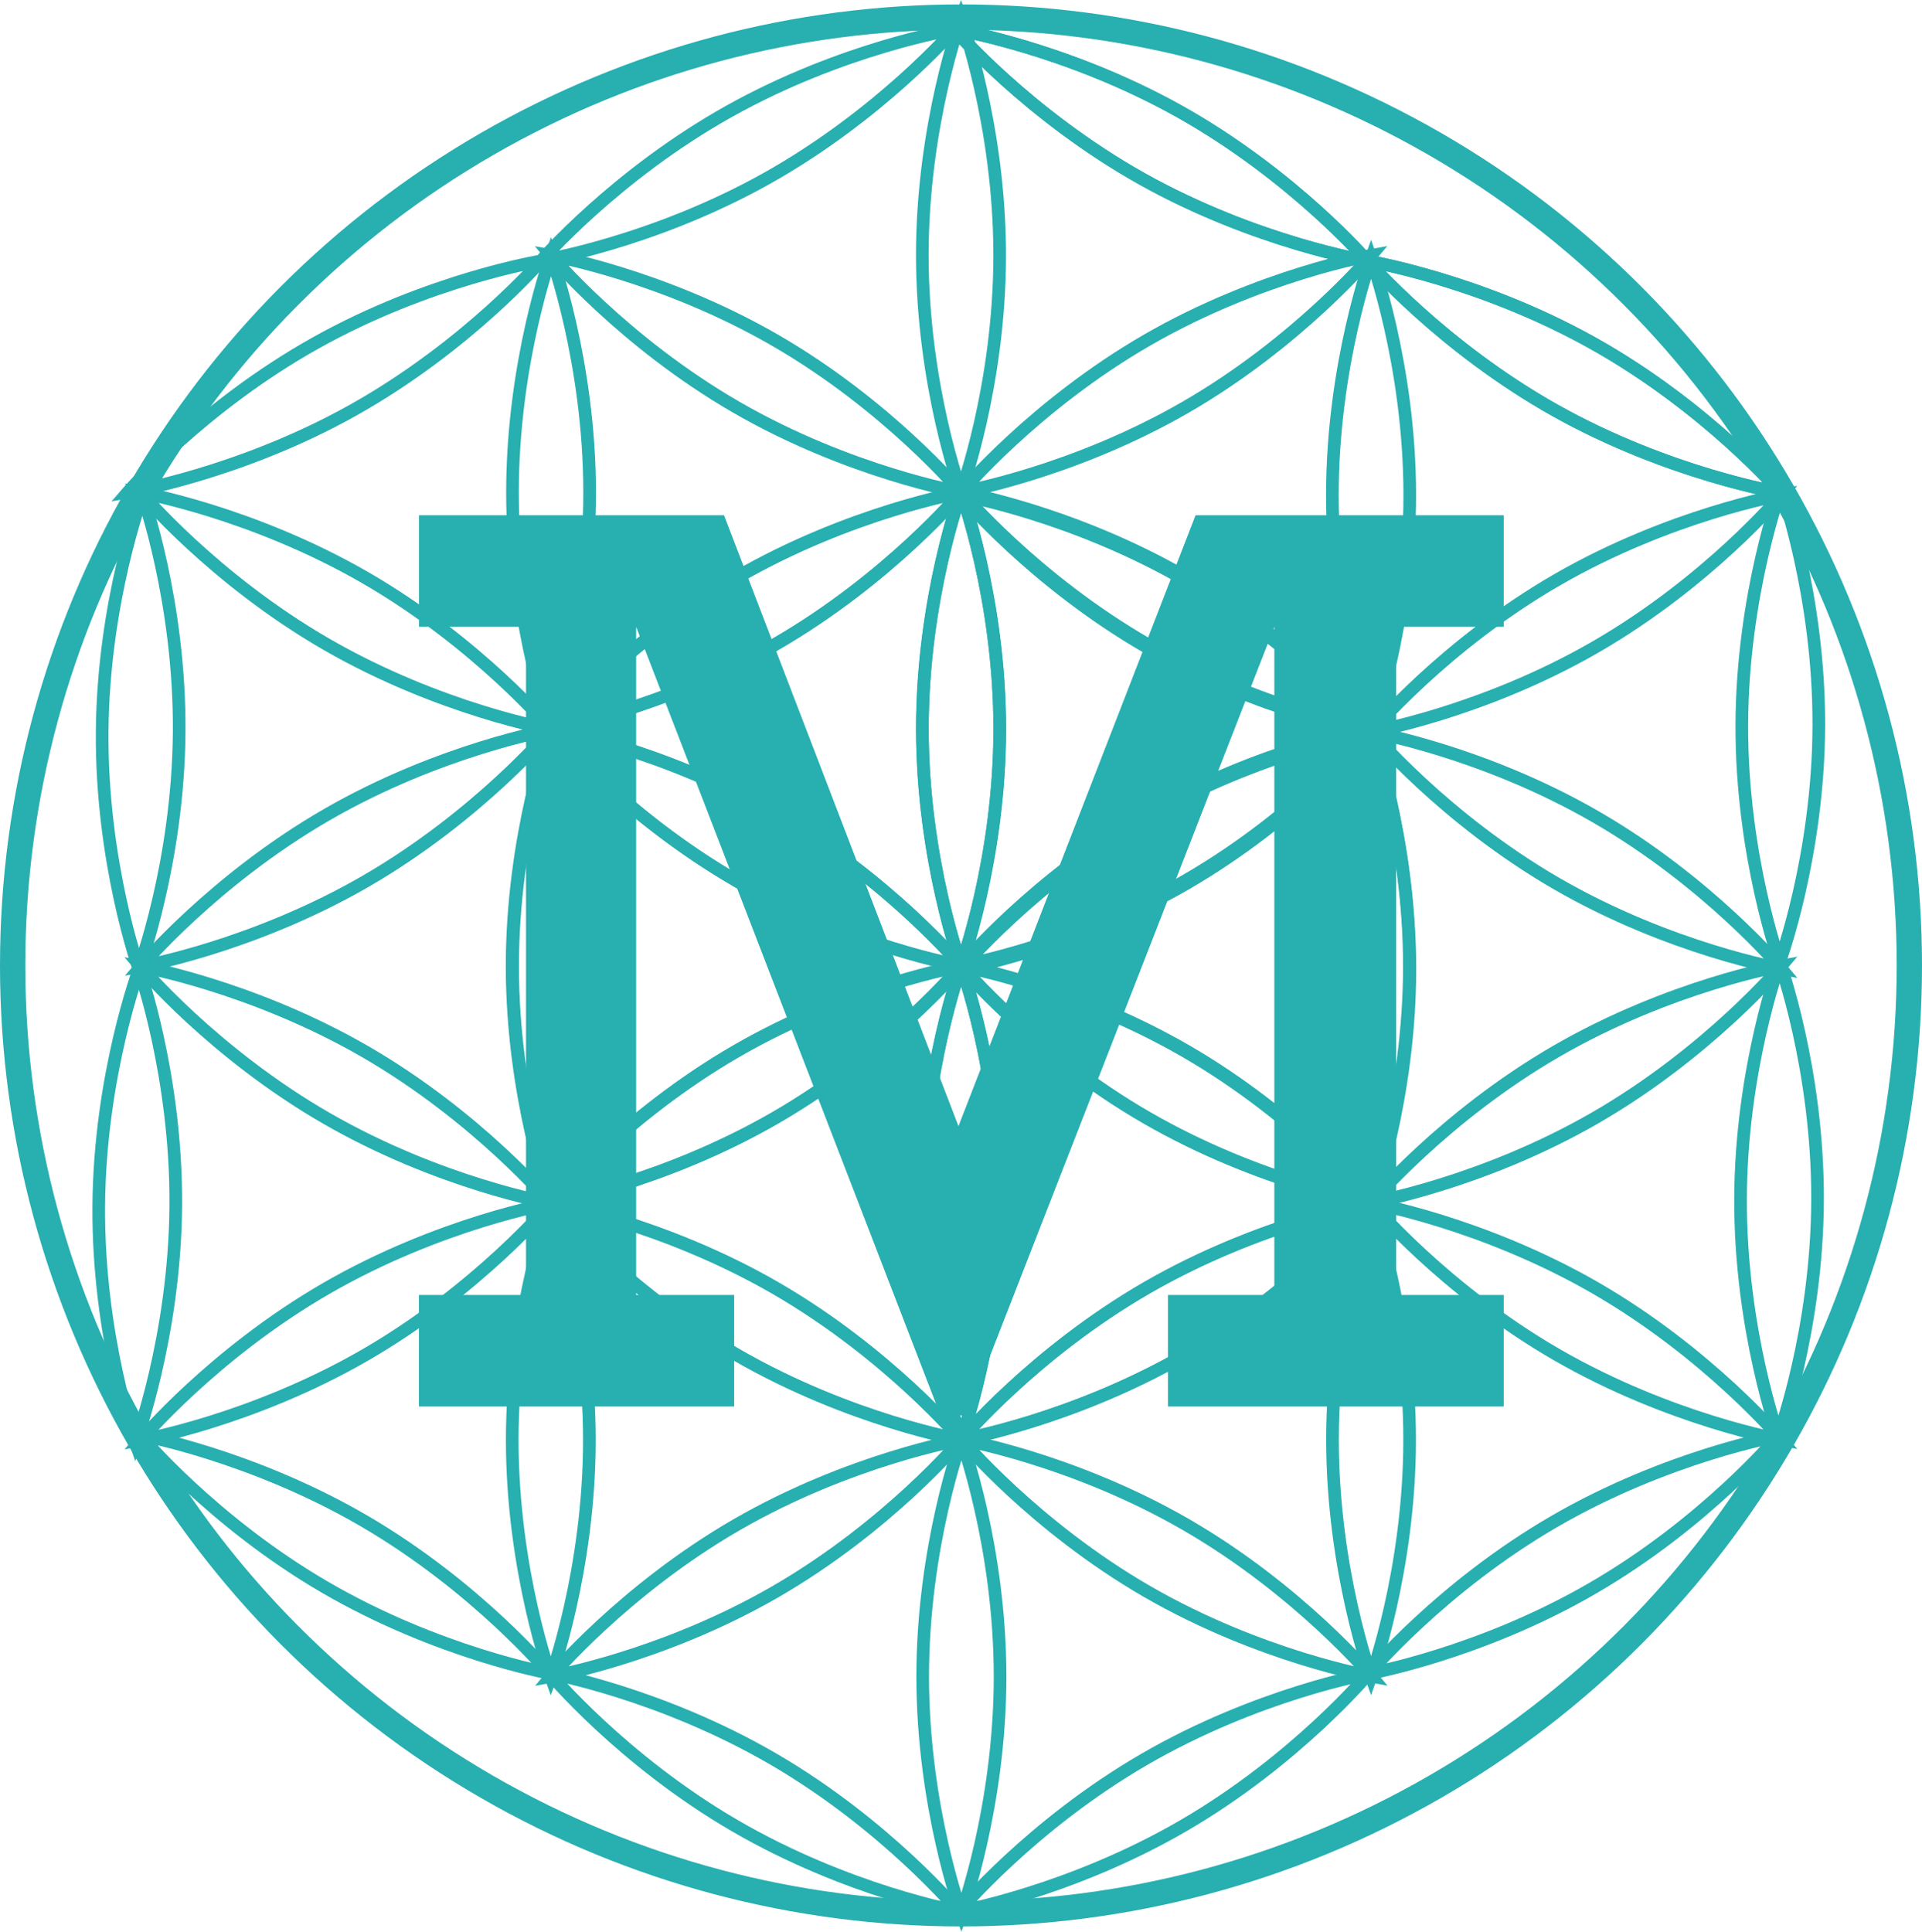 <?xml version="1.0" encoding="UTF-8"?>
<svg id="Layer_2" data-name="Layer 2" xmlns="http://www.w3.org/2000/svg" viewBox="0 0 152 152.77">
  <defs>
    <style>
      .cls-1 {
        fill: #28AFB0;
        stroke-width: 0px;
      }

      .cls-2, .cls-3 {
        fill: none;
        stroke: #28AFB0;
        stroke-miterlimit: 10;
      }

      .cls-3 {
        stroke-width: 2px;
      }
    </style>
  </defs>
  <g id="Layer_1-2" data-name="Layer 1">
    <g>
      <circle class="cls-3" cx="76" cy="76.35" r="75"/>
      <g>
        <g>
          <path class="cls-2" d="m58.27,83.13c8.95-5.17,17.74-6.72,17.74-6.72,0,0-5.74,6.83-14.69,12s-17.74,6.72-17.74,6.72c0,0,5.74-6.83,14.69-12Z"/>
          <path class="cls-2" d="m25.81,101.89c8.95-5.17,17.74-6.72,17.74-6.72,0,0-5.74,6.83-14.69,12s-17.74,6.72-17.74,6.72c0,0,5.74-6.83,14.69-12Z"/>
        </g>
        <g>
          <path class="cls-2" d="m61.32,101.88c8.95,5.17,14.69,12,14.69,12,0,0-8.78-1.55-17.74-6.72s-14.69-12-14.69-12c0,0,8.78,1.55,17.74,6.72Z"/>
          <path class="cls-2" d="m28.85,83.15c8.95,5.17,14.69,12,14.69,12,0,0-8.78-1.55-17.74-6.72s-14.69-12-14.69-12c0,0,8.78,1.55,17.74,6.72Z"/>
        </g>
        <g>
          <path class="cls-2" d="m46.61,113.89c0,10.34-3.05,18.72-3.05,18.72,0,0-3.05-8.38-3.05-18.72s3.05-18.72,3.05-18.72c0,0,3.05,8.38,3.05,18.72Z"/>
          <path class="cls-2" d="m46.6,76.41c0,10.34-3.05,18.72-3.05,18.72,0,0-3.05-8.38-3.05-18.72s3.05-18.72,3.05-18.72c0,0,3.05,8.38,3.05,18.72Z"/>
        </g>
      </g>
      <g>
        <g>
          <path class="cls-2" d="m123.13,83.11c8.95-5.17,17.74-6.72,17.74-6.72,0,0-5.74,6.83-14.69,12s-17.74,6.72-17.74,6.72c0,0,5.74-6.83,14.69-12Z"/>
          <path class="cls-2" d="m90.67,101.87c8.95-5.17,17.74-6.72,17.74-6.72,0,0-5.74,6.83-14.69,12s-17.74,6.72-17.74,6.72c0,0,5.74-6.83,14.69-12Z"/>
        </g>
        <g>
          <path class="cls-2" d="m126.18,101.86c8.95,5.17,14.69,12,14.69,12,0,0-8.78-1.55-17.74-6.72s-14.69-12-14.69-12c0,0,8.78,1.55,17.74,6.72Z"/>
          <path class="cls-2" d="m93.71,83.13c8.95,5.17,14.69,12,14.69,12,0,0-8.78-1.55-17.74-6.72s-14.69-12-14.69-12c0,0,8.78,1.55,17.74,6.72Z"/>
        </g>
        <g>
          <path class="cls-2" d="m111.48,113.87c0,10.34-3.05,18.72-3.05,18.72,0,0-3.05-8.38-3.05-18.72s3.05-18.72,3.05-18.72c0,0,3.05,8.38,3.05,18.72Z"/>
          <path class="cls-2" d="m111.46,76.39c0,10.34-3.05,18.72-3.05,18.72,0,0-3.05-8.38-3.05-18.72s3.05-18.72,3.05-18.72c0,0,3.05,8.38,3.05,18.72Z"/>
        </g>
      </g>
      <g>
        <g>
          <path class="cls-2" d="m90.71,26.9c8.95-5.17,17.74-6.71,17.74-6.71,0,0-5.73,6.84-14.68,12.01s-17.74,6.71-17.74,6.71c0,0,5.73-6.84,14.68-12.01Z"/>
          <path class="cls-2" d="m58.25,45.65c8.95-5.17,17.74-6.71,17.74-6.71,0,0-5.73,6.84-14.68,12.01s-17.74,6.71-17.74,6.71c0,0,5.73-6.84,14.68-12.01Z"/>
        </g>
        <g>
          <path class="cls-2" d="m93.77,45.64c8.95,5.17,14.68,12.01,14.68,12.01,0,0-8.79-1.54-17.74-6.71s-14.68-12.01-14.68-12.01c0,0,8.79,1.54,17.74,6.71Z"/>
          <path class="cls-2" d="m61.3,26.91c8.95,5.17,14.68,12.01,14.68,12.01,0,0-8.79-1.54-17.74-6.71s-14.68-12.01-14.68-12.01c0,0,8.79,1.54,17.74,6.71Z"/>
        </g>
        <g>
          <path class="cls-2" d="m79.07,57.66c0,10.34-3.06,18.72-3.06,18.72,0,0-3.06-8.38-3.06-18.72s3.06-18.72,3.06-18.72c0,0,3.06,8.38,3.06,18.72Z"/>
          <path class="cls-2" d="m79.06,20.18c0,10.34-3.06,18.72-3.06,18.72,0,0-3.06-8.38-3.06-18.72s3.06-18.72,3.06-18.72c0,0,3.06,8.38,3.06,18.72Z"/>
        </g>
      </g>
      <g>
        <g>
          <path class="cls-2" d="m58.3,45.67c8.95-5.17,17.74-6.72,17.74-6.72,0,0-5.74,6.83-14.69,12s-17.74,6.72-17.74,6.72c0,0,5.74-6.83,14.69-12Z"/>
          <path class="cls-2" d="m25.84,64.43c8.95-5.17,17.74-6.72,17.74-6.72,0,0-5.74,6.83-14.69,12s-17.74,6.72-17.74,6.72c0,0,5.74-6.83,14.69-12Z"/>
        </g>
        <g>
          <path class="cls-2" d="m61.35,64.41c8.95,5.17,14.69,12,14.69,12,0,0-8.78-1.55-17.74-6.72s-14.69-12-14.69-12c0,0,8.78,1.55,17.74,6.72Z"/>
          <path class="cls-2" d="m28.88,45.68c8.95,5.17,14.69,12,14.69,12,0,0-8.78-1.55-17.74-6.72s-14.69-12-14.69-12c0,0,8.78,1.55,17.74,6.72Z"/>
        </g>
        <g>
          <path class="cls-2" d="m46.64,76.43c0,10.34-3.05,18.72-3.05,18.72,0,0-3.05-8.38-3.05-18.72s3.05-18.72,3.05-18.72c0,0,3.05,8.38,3.05,18.72Z"/>
          <path class="cls-2" d="m46.63,38.94c0,10.34-3.05,18.72-3.05,18.72,0,0-3.05-8.38-3.05-18.72s3.05-18.72,3.05-18.72c0,0,3.05,8.38,3.05,18.72Z"/>
        </g>
      </g>
      <g>
        <path class="cls-2" d="m90.31,14.14c-9.02-5.06-14.84-11.82-14.84-11.82,0,0,8.8,1.45,17.82,6.5,9.02,5.06,14.84,11.82,14.84,11.82,0,0-8.8-1.45-17.82-6.5Z"/>
        <path class="cls-2" d="m123.01,32.47c-9.02-5.06-14.84-11.82-14.84-11.82,0,0,8.8,1.45,17.82,6.5s14.84,11.82,14.84,11.82c0,0-8.8-1.45-17.82-6.5Z"/>
      </g>
      <g>
        <path class="cls-2" d="m57.65,8.81c9.02-5.05,17.82-6.49,17.82-6.49,0,0-5.83,6.75-14.85,11.8s-17.82,6.49-17.82,6.49c0,0,5.83-6.75,14.85-11.8Z"/>
        <path class="cls-2" d="m24.95,27.13c9.02-5.05,17.82-6.49,17.82-6.49,0,0-5.83,6.75-14.85,11.8-9.02,5.05-17.82,6.49-17.82,6.49,0,0,5.83-6.75,14.85-11.8Z"/>
      </g>
      <g>
        <path class="cls-2" d="m90.31,14.14c-9.02-5.06-14.84-11.82-14.84-11.82,0,0,8.8,1.45,17.82,6.5,9.02,5.06,14.84,11.82,14.84,11.82,0,0-8.8-1.45-17.82-6.5Z"/>
        <path class="cls-2" d="m123.01,32.47c-9.02-5.06-14.84-11.82-14.84-11.82,0,0,8.8,1.45,17.82,6.5s14.84,11.82,14.84,11.82c0,0-8.8-1.45-17.82-6.5Z"/>
      </g>
      <g>
        <path class="cls-2" d="m13.9,95.39c-.08,10.34-3.19,18.7-3.19,18.7,0,0-2.98-8.4-2.9-18.74s3.19-18.7,3.19-18.7c0,0,2.98,8.4,2.9,18.74Z"/>
        <path class="cls-2" d="m14.17,57.91c-.08,10.34-3.19,18.7-3.19,18.7,0,0-2.98-8.4-2.9-18.74s3.19-18.7,3.19-18.7c0,0,2.98,8.4,2.9,18.74Z"/>
      </g>
      <g>
        <path class="cls-2" d="m25.71,125.53c-8.94-5.2-14.65-12.05-14.65-12.05,0,0,8.78,1.59,17.71,6.79s14.65,12.05,14.65,12.05c0,0-8.78-1.59-17.71-6.79Z"/>
        <path class="cls-2" d="m58.11,144.38c-8.94-5.2-14.65-12.05-14.65-12.05,0,0,8.78,1.59,17.71,6.79s14.65,12.05,14.65,12.05c0,0-8.78-1.59-17.71-6.79Z"/>
      </g>
      <g>
        <path class="cls-2" d="m122.91,120.33c8.94-5.19,17.72-6.76,17.72-6.76,0,0-5.72,6.84-14.67,12.03-8.94,5.19-17.72,6.76-17.72,6.76,0,0,5.72-6.84,14.67-12.03Z"/>
        <path class="cls-2" d="m90.49,139.14c8.94-5.19,17.72-6.76,17.72-6.76,0,0-5.72,6.84-14.67,12.03s-17.72,6.76-17.72,6.76c0,0,5.72-6.84,14.67-12.03Z"/>
      </g>
      <g>
        <path class="cls-2" d="m143.74,94.86c-.03,10.34-3.1,18.71-3.1,18.71,0,0-3.02-8.39-2.99-18.73.03-10.34,3.1-18.71,3.1-18.71,0,0,3.02,8.39,2.99,18.73Z"/>
        <path class="cls-2" d="m143.84,57.37c-.03,10.34-3.1,18.71-3.1,18.71,0,0-3.02-8.39-2.99-18.73.03-10.34,3.1-18.71,3.1-18.71,0,0,3.02,8.39,2.99,18.73Z"/>
      </g>
      <g>
        <g>
          <path class="cls-2" d="m123.13,45.86c8.95-5.17,17.74-6.71,17.74-6.71,0,0-5.73,6.84-14.68,12.01s-17.74,6.71-17.74,6.71c0,0,5.73-6.84,14.68-12.01Z"/>
          <path class="cls-2" d="m90.68,64.62c8.95-5.17,17.74-6.71,17.74-6.71,0,0-5.73,6.84-14.68,12.01s-17.74,6.71-17.74,6.71c0,0,5.73-6.84,14.68-12.01Z"/>
        </g>
        <g>
          <path class="cls-2" d="m126.2,64.6c8.95,5.17,14.68,12.01,14.68,12.01,0,0-8.79-1.54-17.74-6.71s-14.68-12.01-14.68-12.01c0,0,8.79,1.54,17.74,6.71Z"/>
          <path class="cls-2" d="m93.73,45.87c8.95,5.17,14.68,12.01,14.68,12.01,0,0-8.79-1.54-17.74-6.71s-14.68-12.01-14.68-12.01c0,0,8.79,1.54,17.74,6.71Z"/>
        </g>
        <g>
          <path class="cls-2" d="m111.5,76.63c0,10.34-3.06,18.72-3.06,18.72,0,0-3.06-8.38-3.06-18.72s3.06-18.72,3.06-18.72c0,0,3.06,8.38,3.06,18.72Z"/>
          <path class="cls-2" d="m111.49,39.15c0,10.34-3.06,18.72-3.06,18.72,0,0-3.06-8.38-3.06-18.72s3.06-18.72,3.06-18.72c0,0,3.06,8.38,3.06,18.72Z"/>
        </g>
      </g>
      <g>
        <g>
          <path class="cls-2" d="m90.72,101.82c8.95-5.17,17.74-6.71,17.74-6.71,0,0-5.73,6.84-14.68,12.01s-17.74,6.71-17.74,6.71c0,0,5.73-6.84,14.68-12.01Z"/>
          <path class="cls-2" d="m58.26,120.58c8.95-5.17,17.74-6.71,17.74-6.71,0,0-5.73,6.84-14.68,12.01s-17.74,6.71-17.74,6.71c0,0,5.73-6.84,14.68-12.01Z"/>
        </g>
        <g>
          <path class="cls-2" d="m93.79,120.57c8.95,5.17,14.68,12.01,14.68,12.01,0,0-8.79-1.54-17.74-6.71s-14.68-12.01-14.68-12.01c0,0,8.79,1.54,17.74,6.71Z"/>
          <path class="cls-2" d="m61.32,101.84c8.95,5.17,14.68,12.01,14.68,12.01,0,0-8.79-1.54-17.74-6.71s-14.68-12.01-14.68-12.01c0,0,8.79,1.54,17.74,6.71Z"/>
        </g>
        <g>
          <path class="cls-2" d="m79.09,132.59c0,10.34-3.06,18.72-3.06,18.72,0,0-3.06-8.38-3.06-18.72s3.06-18.72,3.06-18.72c0,0,3.06,8.38,3.06,18.72Z"/>
          <path class="cls-2" d="m79.07,95.11c0,10.34-3.06,18.72-3.06,18.72,0,0-3.06-8.38-3.06-18.72s3.06-18.72,3.06-18.72c0,0,3.06,8.38,3.06,18.72Z"/>
        </g>
      </g>
      <g>
        <g>
          <path class="cls-2" d="m90.71,64.34c8.95-5.17,17.74-6.71,17.74-6.71,0,0-5.73,6.84-14.68,12.01s-17.74,6.71-17.74,6.71c0,0,5.73-6.84,14.68-12.01Z"/>
          <path class="cls-2" d="m58.25,83.09c8.95-5.17,17.74-6.71,17.74-6.71,0,0-5.73,6.84-14.68,12.01s-17.74,6.71-17.74,6.71c0,0,5.73-6.84,14.68-12.01Z"/>
        </g>
        <g>
          <path class="cls-2" d="m93.77,83.08c8.95,5.17,14.68,12.01,14.68,12.01,0,0-8.79-1.54-17.74-6.71s-14.68-12.01-14.68-12.01c0,0,8.79,1.54,17.74,6.71Z"/>
          <path class="cls-2" d="m61.3,64.35c8.95,5.17,14.68,12.01,14.68,12.01,0,0-8.79-1.54-17.74-6.71s-14.68-12.01-14.68-12.01c0,0,8.79,1.54,17.74,6.71Z"/>
        </g>
        <g>
          <path class="cls-2" d="m79.07,95.11c0,10.34-3.06,18.72-3.06,18.72,0,0-3.06-8.38-3.06-18.72s3.06-18.72,3.06-18.72c0,0,3.06,8.38,3.06,18.72Z"/>
          <path class="cls-2" d="m79.06,57.62c0,10.34-3.06,18.72-3.06,18.72,0,0-3.06-8.38-3.06-18.72s3.06-18.72,3.06-18.72c0,0,3.06,8.38,3.06,18.72Z"/>
        </g>
      </g>
      <path class="cls-1" d="m41.6,102.41v-52.84h-8.46v-8.82h24.12l18.54,48.31,18.75-48.31h24.37v8.82h-8.51v52.84h8.51v8.82h-26.55v-8.82h8.41v-52.84l-24.32,62.37h-2.08l-24.07-62.37v52.84h7.75v8.82h-24.93v-8.82h8.46Z"/>
    </g>
  </g>
</svg>